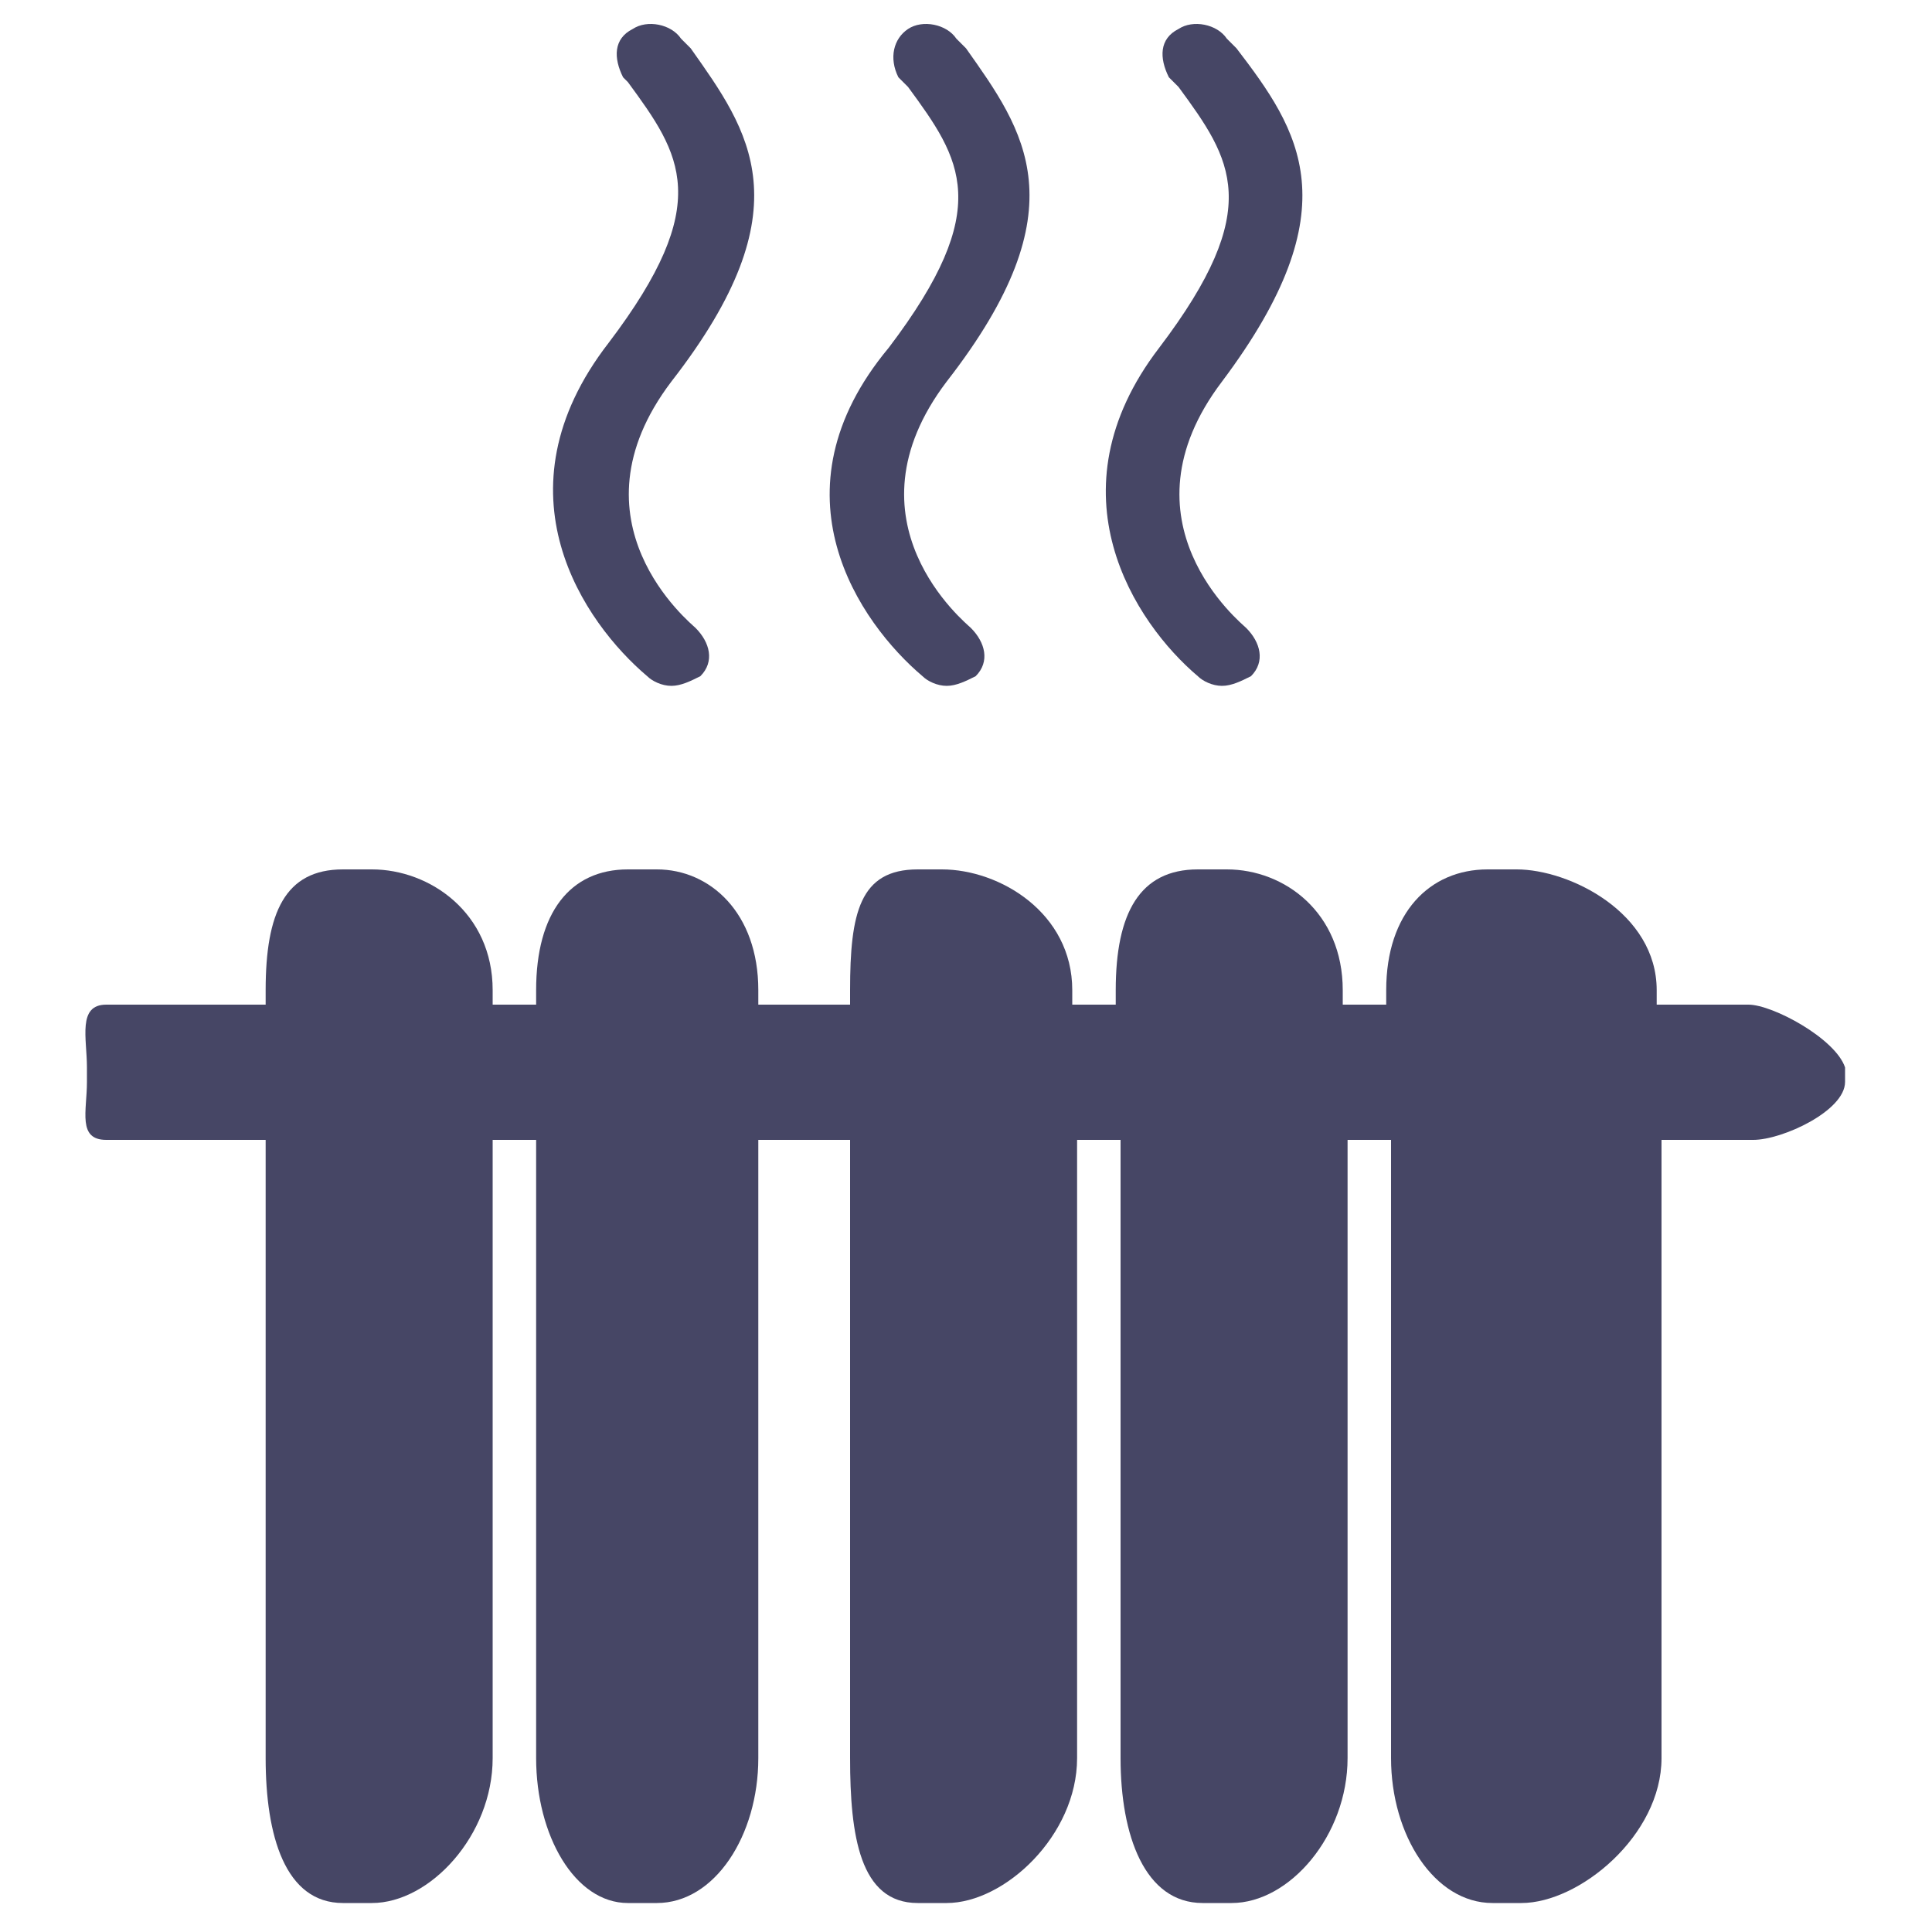 <?xml version="1.0" encoding="utf-8"?>
<!-- Generator: Adobe Illustrator 18.0.0, SVG Export Plug-In . SVG Version: 6.00 Build 0)  -->
<!DOCTYPE svg PUBLIC "-//W3C//DTD SVG 1.1//EN" "http://www.w3.org/Graphics/SVG/1.1/DTD/svg11.dtd">
<svg version="1.1" id="Lag_1" xmlns:x="http://ns.adobe.com/Extensibility/1.0/" xmlns:i="http://ns.adobe.com/AdobeIllustrator/10.0/" xmlns:graph="http://ns.adobe.com/Graphs/1.0/"
	 xmlns="http://www.w3.org/2000/svg" xmlns:xlink="http://www.w3.org/1999/xlink" x="0px" y="0px" width="40px" height="40px"
	 viewBox="0 0 40 40" enable-background="new 0 0 40 40" xml:space="preserve">
<g id="Lag_1_1_">
	<g>
		<g>
			<path fill="#464665" d="M24.8,14c0.1,0.1,0.3,0.2,0.5,0.2s0.4-0.1,0.6-0.2c0.3-0.3,0.2-0.7-0.1-1c-0.1-0.1-2.7-2.2-0.5-5.1
				C28,4.3,26.9,2.7,25.6,1l-0.2-0.2c-0.2-0.3-0.7-0.4-1-0.2c-0.4,0.2-0.4,0.6-0.2,1l0.2,0.2c1.1,1.5,1.8,2.5-0.4,5.4
				C21.7,10.2,23.5,12.9,24.8,14z M19.1,14c0.1,0.1,0.3,0.2,0.5,0.2s0.4-0.1,0.6-0.2c0.3-0.3,0.2-0.7-0.1-1
				c-0.1-0.1-2.7-2.2-0.5-5.1C22.4,4.3,21.2,2.7,20,1l-0.2-0.2c-0.2-0.3-0.7-0.4-1-0.2s-0.4,0.6-0.2,1l0.2,0.2
				c1.1,1.5,1.8,2.5-0.4,5.4C15.9,10.2,17.8,12.9,19.1,14z M36.2,20.8h-1.9v-0.3c0-1.6-1.8-2.5-2.9-2.5h-0.6c-1.2,0-2.1,0.9-2.1,2.5
				v0.3h-0.9v-0.3c0-1.6-1.2-2.5-2.4-2.5h-0.6c-1.2,0-1.7,0.9-1.7,2.5v0.3h-0.9v-0.3c0-1.6-1.5-2.5-2.7-2.5H19
				c-1.2,0-1.4,0.9-1.4,2.5v0.3h-1.9v-0.3c0-1.6-1-2.5-2.1-2.5H13c-1.2,0-1.9,0.9-1.9,2.5v0.3h-0.9v-0.3c0-1.6-1.3-2.5-2.5-2.5H7.1
				c-1.2,0-1.6,0.9-1.6,2.5v0.3H2.2c-0.6,0-0.4,0.7-0.4,1.3v0.3c0,0.6-0.2,1.2,0.4,1.2h3.3v12.8c0,1.6,0.4,3,1.6,3h0.6
				c1.2,0,2.5-1.4,2.5-3V23.6h0.9v12.8c0,1.6,0.8,3,1.9,3h0.6c1.2,0,2.1-1.4,2.1-3V23.6h1.9v12.8c0,1.6,0.2,3,1.4,3h0.6
				c1.2,0,2.7-1.4,2.7-3V23.6h0.9v12.8c0,1.6,0.5,3,1.7,3h0.6c1.2,0,2.4-1.4,2.4-3V23.6h0.9v12.8c0,1.6,0.9,3,2.1,3h0.6
				c1.2,0,2.9-1.4,2.9-3V23.6h1.9c0.6,0,1.9-0.6,1.9-1.2v-0.3C38,21.5,36.7,20.8,36.2,20.8z M13.4,14c0.1,0.1,0.3,0.2,0.5,0.2
				s0.4-0.1,0.6-0.2c0.3-0.3,0.2-0.7-0.1-1c-0.1-0.1-2.7-2.2-0.5-5.1c2.8-3.6,1.6-5.2,0.4-6.9l-0.2-0.2c-0.2-0.3-0.7-0.4-1-0.2
				c-0.4,0.2-0.4,0.6-0.2,1L13,1.7c1.1,1.5,1.8,2.5-0.4,5.4C10.2,10.2,12.1,12.9,13.4,14z"/>
		</g>
	</g>
</g>
<g id="tekst">
</g>
</svg>
